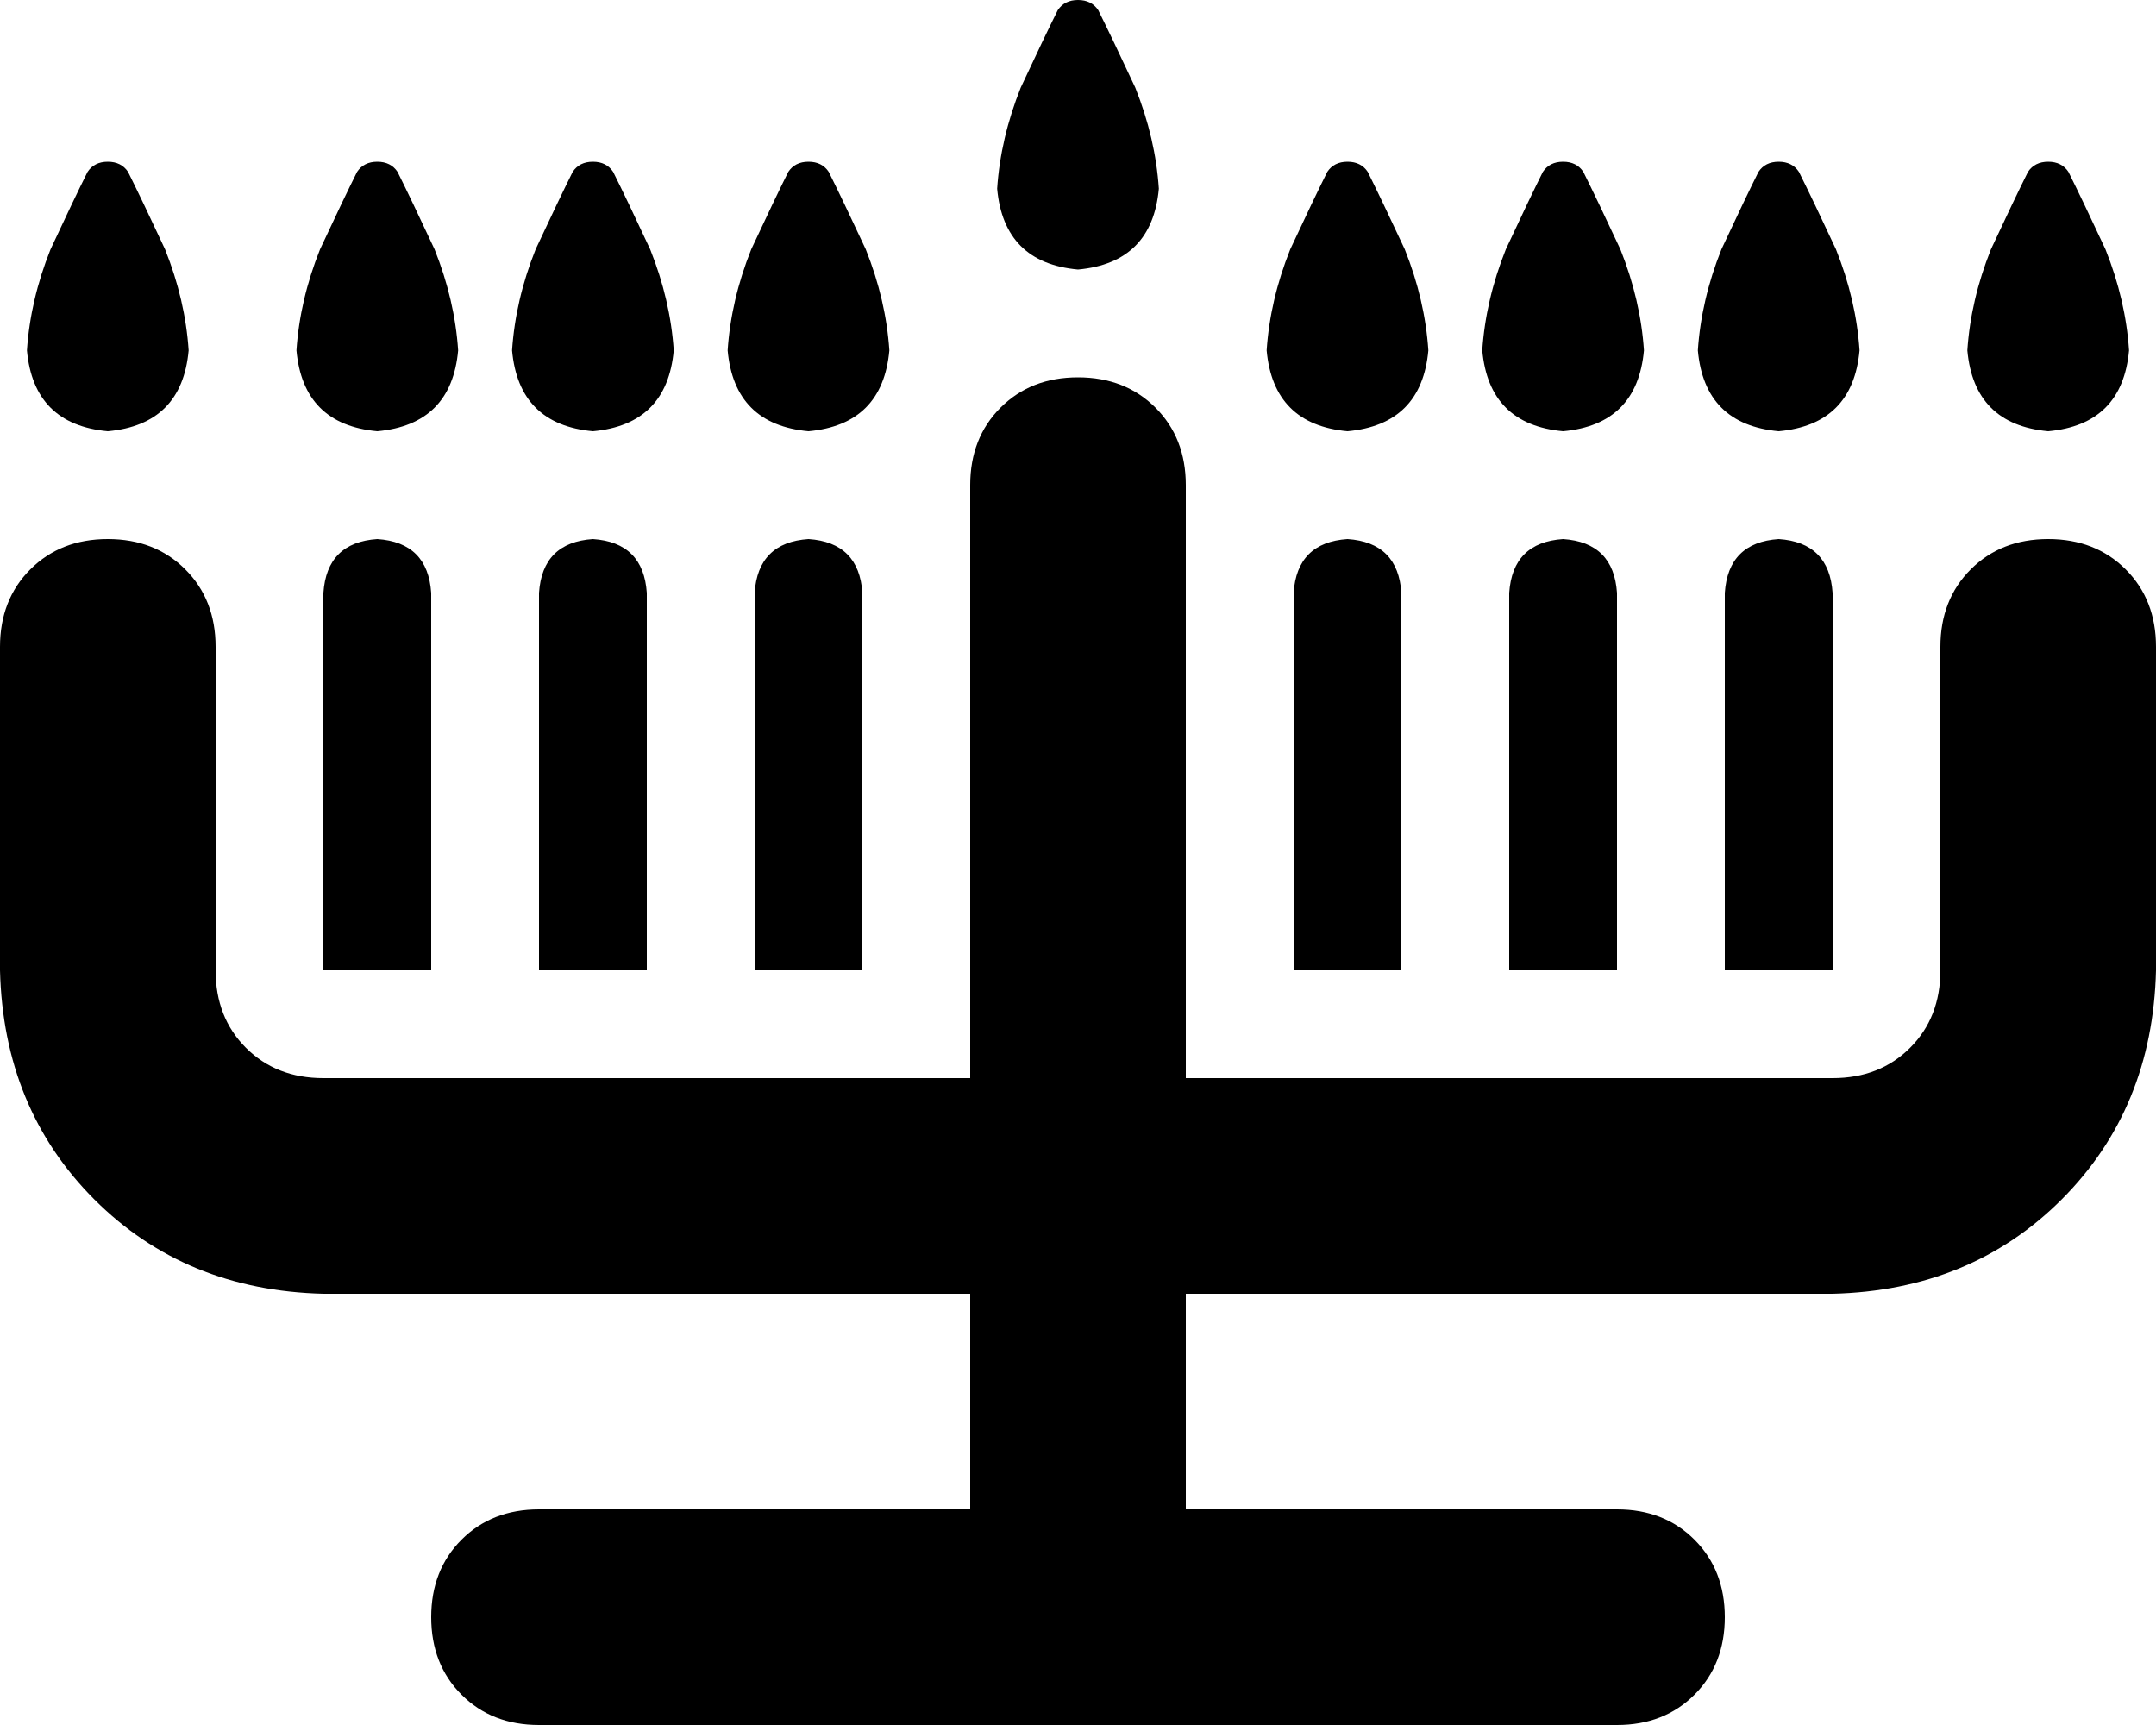 <svg xmlns="http://www.w3.org/2000/svg" viewBox="0 0 640 512">
  <path d="M 314 3 Q 310 11 303 26 L 303 26 L 303 26 Q 297 41 296 56 Q 298 78 320 80 Q 342 78 344 56 Q 343 41 337 26 Q 330 11 326 3 Q 324 0 320 0 Q 316 0 314 3 L 314 3 Z M 26 51 Q 22 59 15 74 L 15 74 L 15 74 Q 9 89 8 104 Q 10 126 32 128 Q 54 126 56 104 Q 55 89 49 74 Q 42 59 38 51 Q 36 48 32 48 Q 28 48 26 51 L 26 51 Z M 88 104 Q 90 126 112 128 Q 134 126 136 104 Q 135 89 129 74 Q 122 59 118 51 Q 116 48 112 48 Q 108 48 106 51 Q 102 59 95 74 Q 89 89 88 104 L 88 104 Z M 170 51 Q 166 59 159 74 L 159 74 L 159 74 Q 153 89 152 104 Q 154 126 176 128 Q 198 126 200 104 Q 199 89 193 74 Q 186 59 182 51 Q 180 48 176 48 Q 172 48 170 51 L 170 51 Z M 216 104 Q 218 126 240 128 Q 262 126 264 104 Q 263 89 257 74 Q 250 59 246 51 Q 244 48 240 48 Q 236 48 234 51 Q 230 59 223 74 Q 217 89 216 104 L 216 104 Z M 394 51 Q 390 59 383 74 L 383 74 L 383 74 Q 377 89 376 104 Q 378 126 400 128 Q 422 126 424 104 Q 423 89 417 74 Q 410 59 406 51 Q 404 48 400 48 Q 396 48 394 51 L 394 51 Z M 440 104 Q 442 126 464 128 Q 486 126 488 104 Q 487 89 481 74 Q 474 59 470 51 Q 468 48 464 48 Q 460 48 458 51 Q 454 59 447 74 Q 441 89 440 104 L 440 104 Z M 522 51 Q 518 59 511 74 L 511 74 L 511 74 Q 505 89 504 104 Q 506 126 528 128 Q 550 126 552 104 Q 551 89 545 74 Q 538 59 534 51 Q 532 48 528 48 Q 524 48 522 51 L 522 51 Z M 584 104 Q 586 126 608 128 Q 630 126 632 104 Q 631 89 625 74 Q 618 59 614 51 Q 612 48 608 48 Q 604 48 602 51 Q 598 59 591 74 Q 585 89 584 104 L 584 104 Z M 112 160 Q 97 161 96 176 L 96 272 L 96 272 L 96 288 L 96 288 L 128 288 L 128 288 L 128 272 L 128 272 L 128 176 L 128 176 Q 127 161 112 160 L 112 160 Z M 176 160 Q 161 161 160 176 L 160 272 L 160 272 L 160 288 L 160 288 L 192 288 L 192 288 L 192 272 L 192 272 L 192 176 L 192 176 Q 191 161 176 160 L 176 160 Z M 240 160 Q 225 161 224 176 L 224 272 L 224 272 L 224 288 L 224 288 L 256 288 L 256 288 L 256 272 L 256 272 L 256 176 L 256 176 Q 255 161 240 160 L 240 160 Z M 400 160 Q 385 161 384 176 L 384 272 L 384 272 L 384 288 L 384 288 L 416 288 L 416 288 L 416 272 L 416 272 L 416 176 L 416 176 Q 415 161 400 160 L 400 160 Z M 464 160 Q 449 161 448 176 L 448 272 L 448 272 L 448 288 L 448 288 L 480 288 L 480 288 L 480 272 L 480 272 L 480 176 L 480 176 Q 479 161 464 160 L 464 160 Z M 528 160 Q 513 161 512 176 L 512 272 L 512 272 L 512 288 L 512 288 L 544 288 L 544 288 L 544 272 L 544 272 L 544 176 L 544 176 Q 543 161 528 160 L 528 160 Z M 352 144 Q 352 130 343 121 L 343 121 L 343 121 Q 334 112 320 112 Q 306 112 297 121 Q 288 130 288 144 L 288 320 L 288 320 L 96 320 L 96 320 Q 82 320 73 311 Q 64 302 64 288 L 64 192 L 64 192 Q 64 178 55 169 Q 46 160 32 160 Q 18 160 9 169 Q 0 178 0 192 L 0 288 L 0 288 Q 1 329 28 356 Q 55 383 96 384 L 288 384 L 288 384 L 288 448 L 288 448 L 160 448 L 160 448 Q 146 448 137 457 Q 128 466 128 480 Q 128 494 137 503 Q 146 512 160 512 L 320 512 L 480 512 Q 494 512 503 503 Q 512 494 512 480 Q 512 466 503 457 Q 494 448 480 448 L 352 448 L 352 448 L 352 384 L 352 384 L 544 384 L 544 384 Q 585 383 612 356 Q 639 329 640 288 L 640 192 L 640 192 Q 640 178 631 169 Q 622 160 608 160 Q 594 160 585 169 Q 576 178 576 192 L 576 288 L 576 288 Q 576 302 567 311 Q 558 320 544 320 L 352 320 L 352 320 L 352 144 L 352 144 Z" />
</svg>